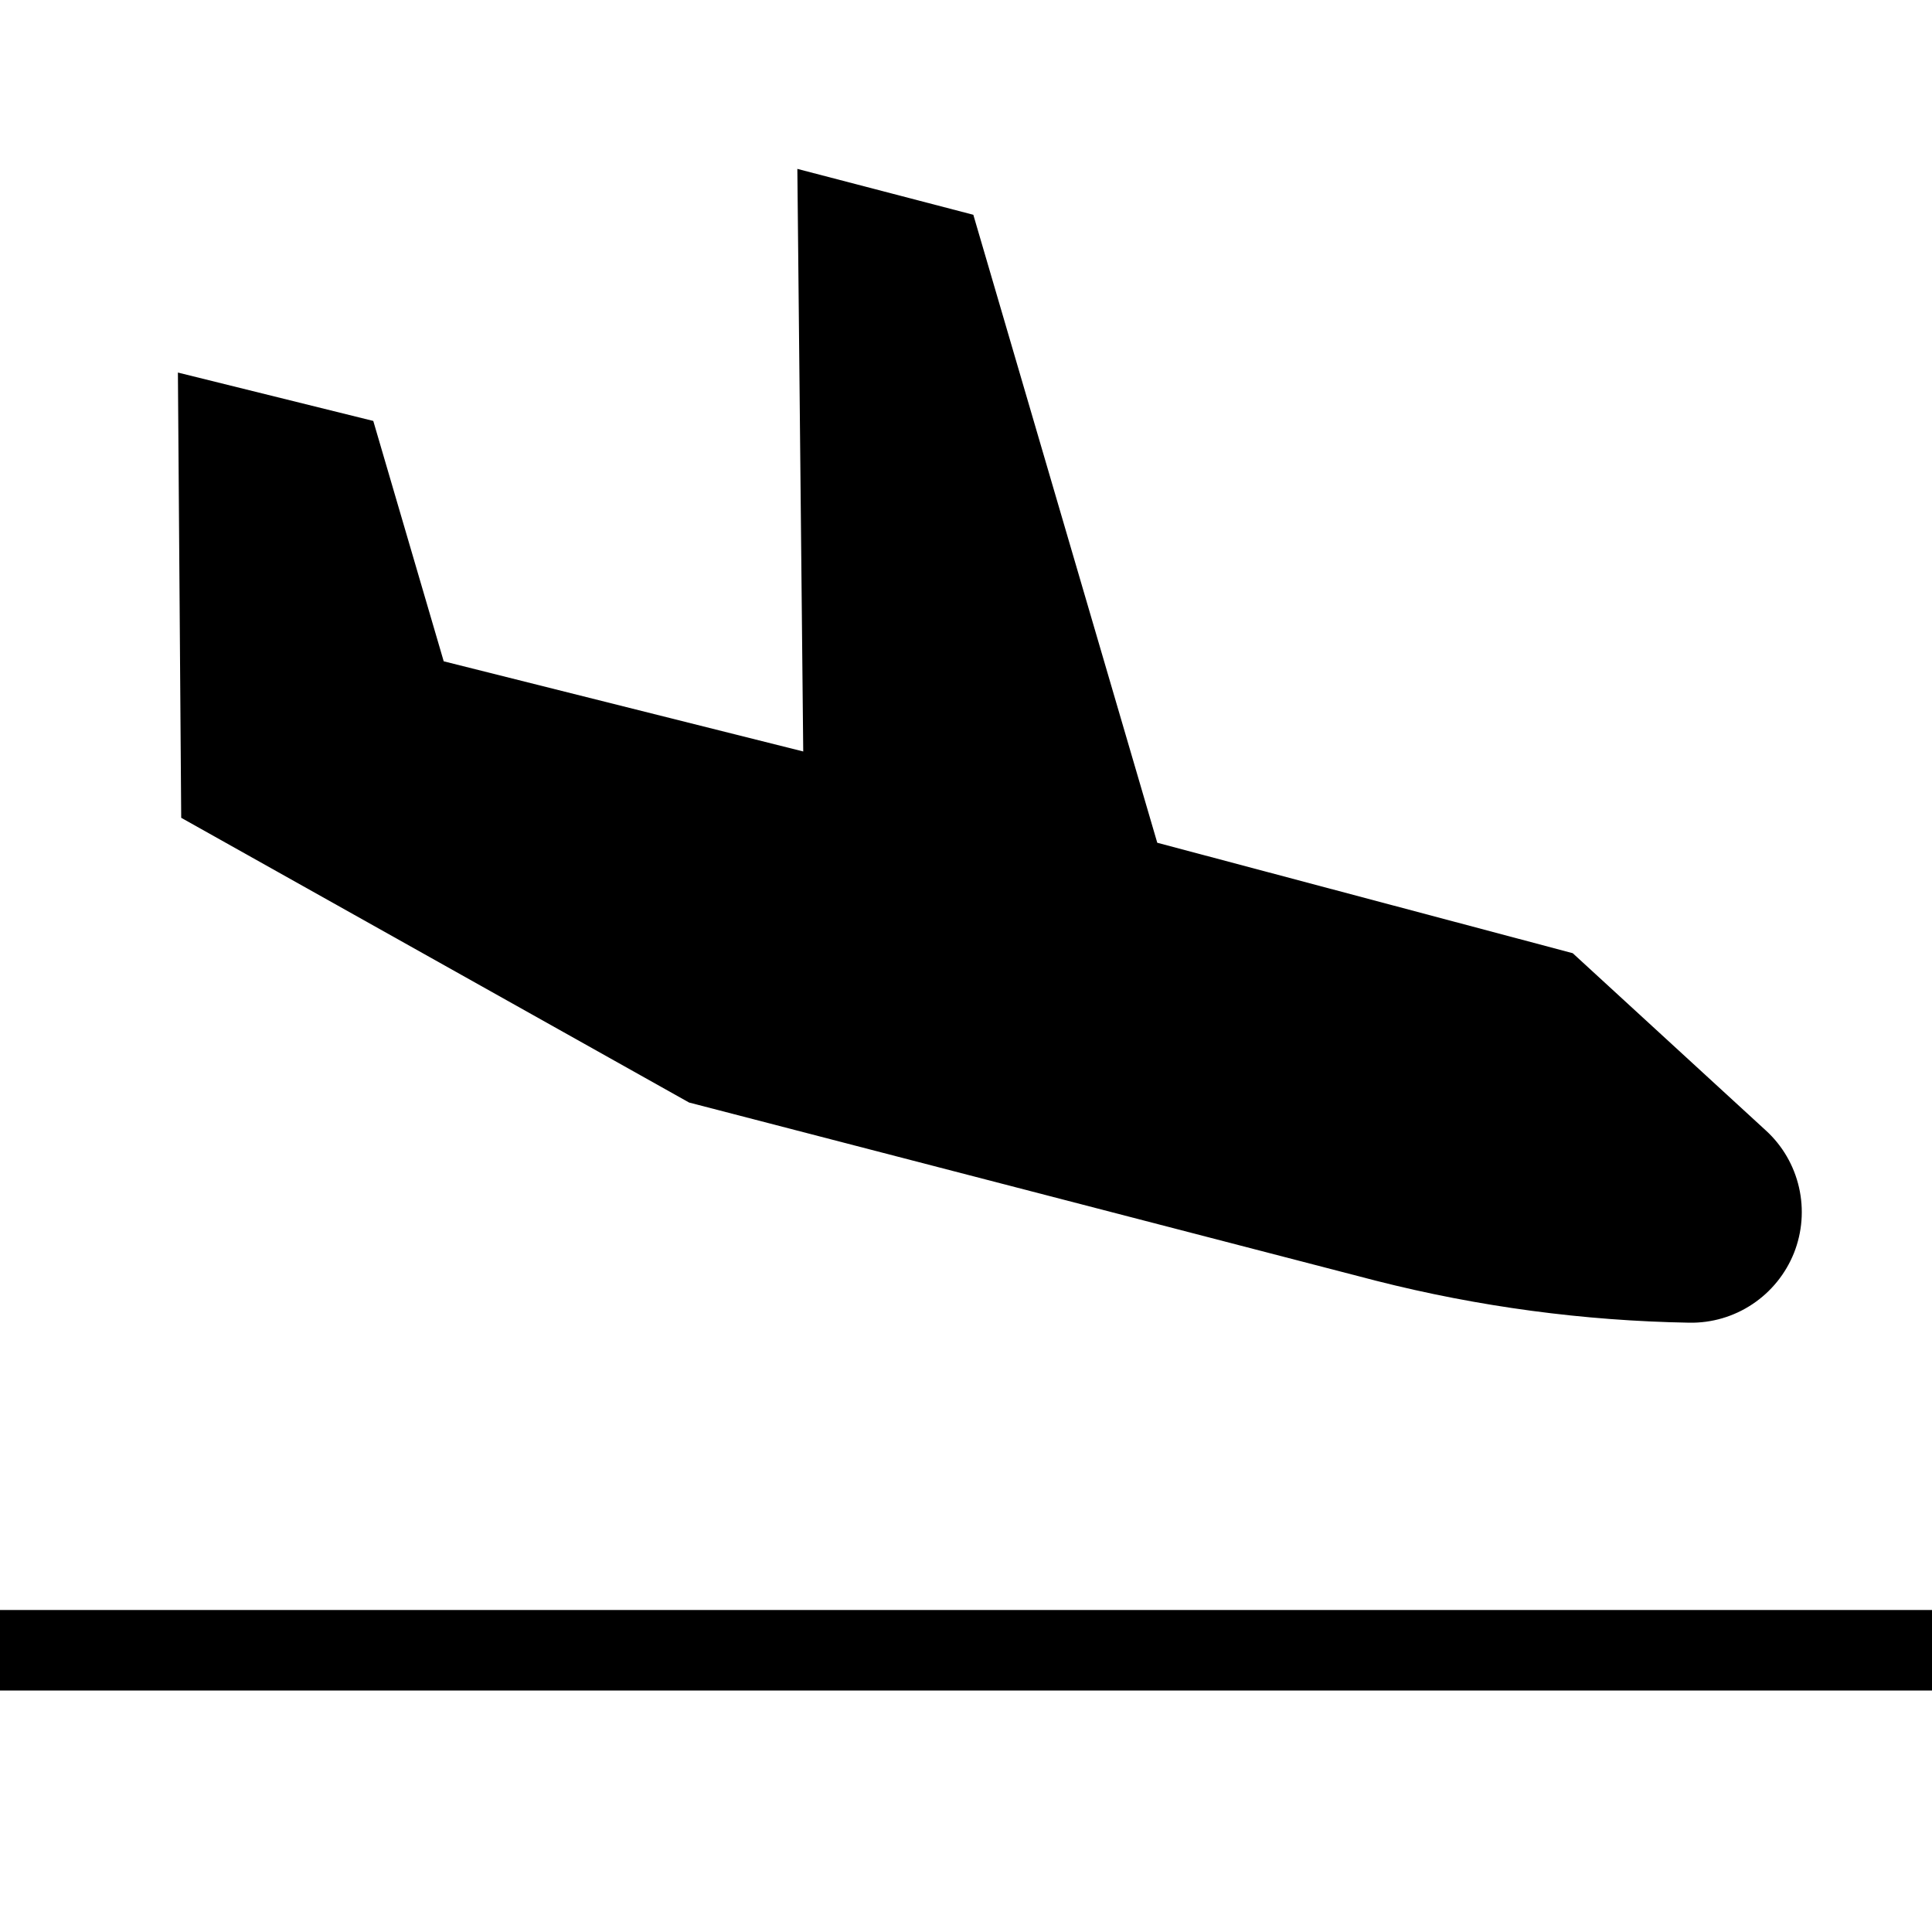 <svg width="24" height="24" viewBox="0 0 24 24" fill="none" xmlns="http://www.w3.org/2000/svg">
<path d="M0 20V21H24V20H0ZM8.56 13.696L17.094 15.91C18.366 16.233 19.672 16.408 20.984 16.431C21.263 16.436 21.537 16.356 21.769 16.201C22.001 16.047 22.181 15.825 22.285 15.566C22.388 15.307 22.41 15.023 22.348 14.751C22.286 14.479 22.143 14.232 21.937 14.044L19.537 11.841L14.376 10.469L12.091 2.668L9.905 2.098L9.978 9.335L5.512 8.215L4.637 5.229L2.21 4.628L2.251 10.159L8.56 13.696Z" fill="black"/>
</svg>
